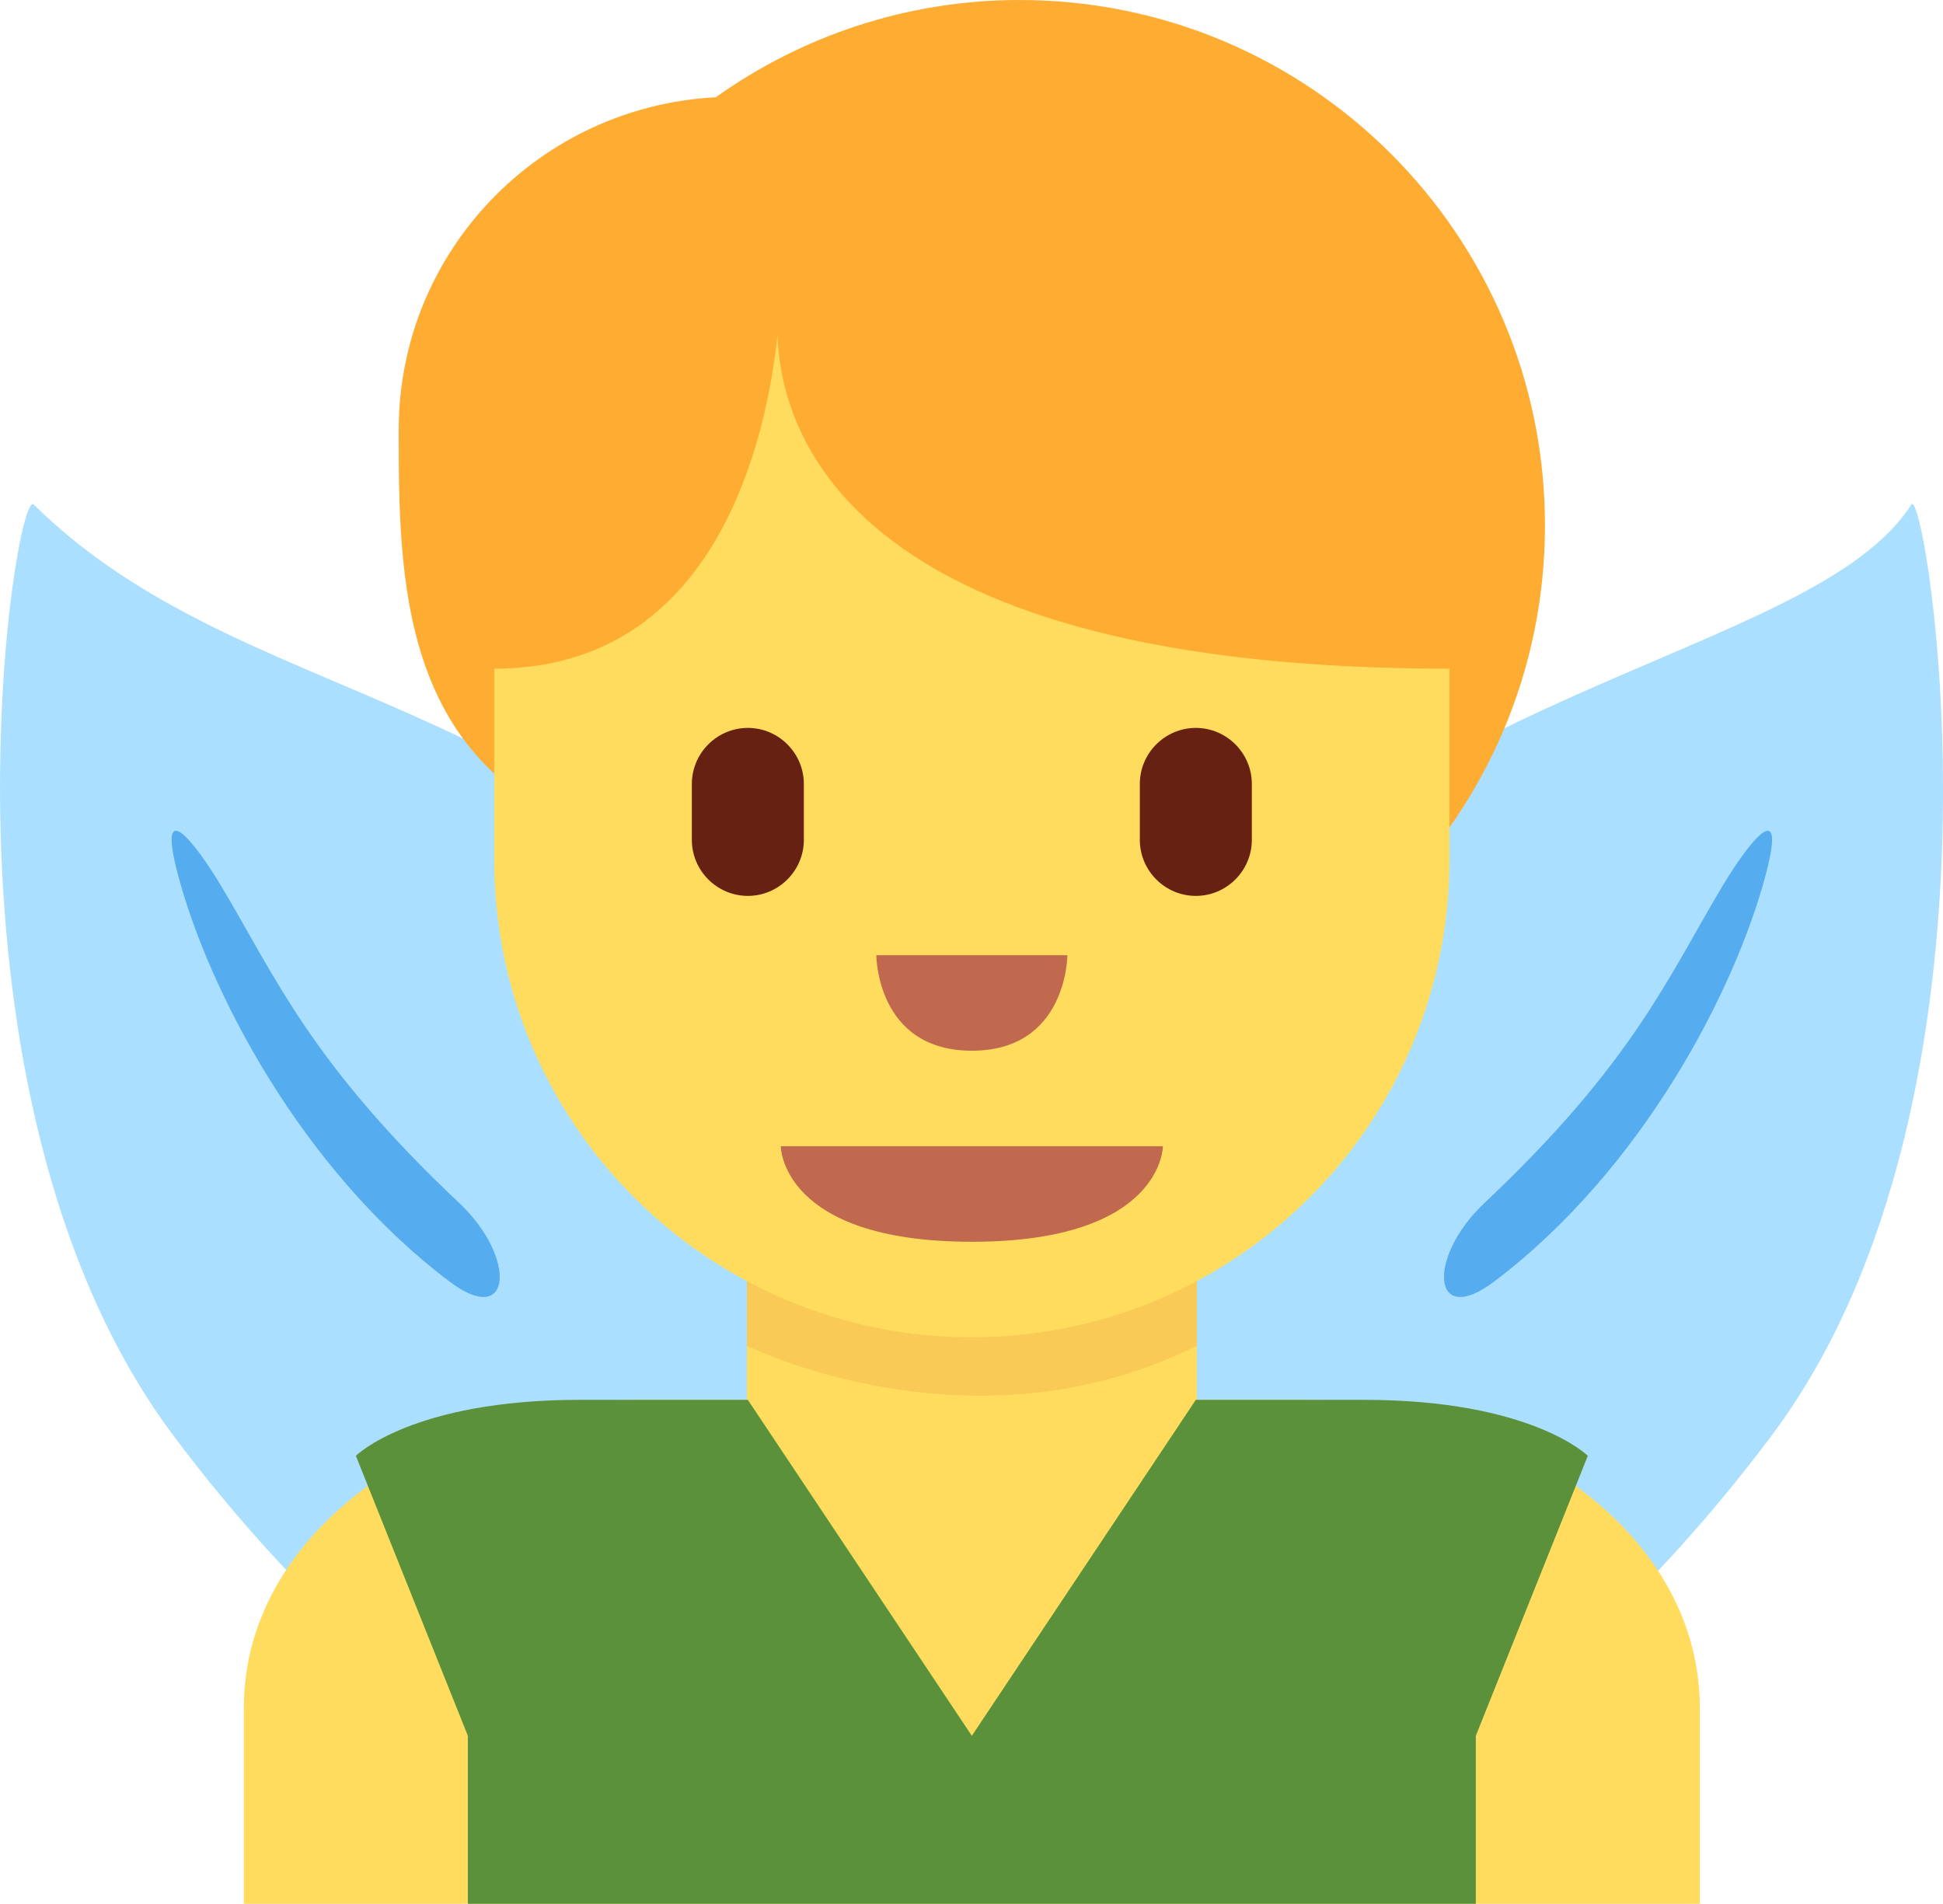 <?xml version="1.0" encoding="UTF-8" standalone="no"?>
<svg
   xmlns:dc="http://purl.org/dc/elements/1.1/"
   xmlns:cc="http://creativecommons.org/ns#"
   xmlns:rdf="http://www.w3.org/1999/02/22-rdf-syntax-ns#"
   xmlns:svg="http://www.w3.org/2000/svg"
   xmlns="http://www.w3.org/2000/svg"
   xmlns:sodipodi="http://sodipodi.sourceforge.net/DTD/sodipodi-0.dtd"
   xmlns:inkscape="http://www.inkscape.org/namespaces/inkscape"
   viewBox="0 0 34.698 34"
   id="svg2"
   version="1.1"
   inkscape:version="0.91 r13725"
   sodipodi:docname="1f9da-200d-2642-fe0f.svg"
   width="34.698"
   height="34">
  <defs
     id="defs30" />
  <sodipodi:namedview
     pagecolor="#ffffff"
     bordercolor="#666666"
     borderopacity="1"
     objecttolerance="10"
     gridtolerance="10"
     guidetolerance="10"
     inkscape:pageopacity="0"
     inkscape:pageshadow="2"
     inkscape:window-width="640"
     inkscape:window-height="480"
     id="namedview28"
     showgrid="false"
     inkscape:zoom="6.5555556"
     inkscape:cx="17.354514"
     inkscape:cy="18"
     inkscape:window-x="0"
     inkscape:window-y="0"
     inkscape:window-maximized="0"
     inkscape:current-layer="svg2" />
  <path
     d="m 20.124,18.273 c -4.558,6.089 -5.676,12.675 -2.497,14.71 3.179,2.035 9.451,-1.252 14.008,-7.341 4.558,-6.089 2.752,-17.029 2.497,-16.631 -1.777,2.774 -9.45,3.173 -14.008,9.262 z"
     id="path4"
     inkscape:connector-curvature="0"
     style="fill:#abdfff" />
  <path
     d="m 14.61,18.273 c 4.558,6.089 5.676,12.675 2.498,14.71 -3.179,2.035 -9.451,-1.252 -14.009,-7.341 C -1.459,19.553 0.259,8.673 0.602,9.011 4.355,12.71 10.053,12.184 14.61,18.273 Z"
     id="path6"
     inkscape:connector-curvature="0"
     style="fill:#abdfff" />
  <path
     d="m 3.953,15.829 c -0.484,-0.808 -1.158,-1.652 -0.776,-0.211 0.542,2.047 2.184,5.253 4.848,7.268 1.12,0.847 1.209,-0.427 0.179,-1.398 -2.665,-2.512 -3.291,-4.055 -4.251,-5.659 z m 26.804,0 c -0.96,1.604 -1.586,3.147 -4.251,5.659 -1.03,0.971 -0.941,2.245 0.179,1.398 2.664,-2.015 4.306,-5.221 4.848,-7.268 0.382,-1.441 -0.292,-0.597 -0.776,0.211 z"
     id="path8"
     inkscape:connector-curvature="0"
     style="fill:#55acee" />
  <path
     d="m 30.355,34 0,-3.5 c 0,-3.314 -3.685,-5.5 -7,-5.5 l -12,0 c -3.313,0 -7,2.186 -7,5.5 l 0,3.5 26,0 z"
     id="path10"
     inkscape:connector-curvature="0"
     style="fill:#ffdc5d" />
  <path
     d="m 18.208,0 c -2.024,0 -3.893,0.647 -5.426,1.737 -3.15,0.164 -5.662,2.749 -5.662,5.94 0,2.63 0.012,5.943 3.477,7.177 1.703,2.365 4.474,3.911 7.611,3.911 5.181,0 9.382,-4.2 9.382,-9.381 0,-5.183 -4.201,-9.384 -9.382,-9.384 z"
     id="path12"
     inkscape:connector-curvature="0"
     style="fill:#ffac33" />
  <path
     d="m 13.338,18.008 0,8.034 c 0,2.218 1.799,4.017 4.017,4.017 2.218,0 4.017,-1.799 4.017,-4.017 l 0,-8.034 -8.034,0 z"
     id="path14"
     inkscape:connector-curvature="0"
     style="fill:#ffdc5d" />
  <path
     d="m 21.372,16 -8.034,0.037 0,7.996 c 0,0 4.017,2.008 8.034,0 l 0,-8.033 z"
     id="path16"
     inkscape:connector-curvature="0"
     style="fill:#f9ca55" />
  <path
     d="m 25.884,6 -17.058,0 0,9.354 c 0,4.712 3.818,8.529 8.529,8.529 4.711,0 8.529,-3.817 8.529,-8.529 l 0,-9.354 z"
     id="path18"
     inkscape:connector-curvature="0"
     style="fill:#ffdc5d" />
  <path
     d="m 7.98,5.118 0.846,6.824 c 3.98,0 4.861,-4.115 5.058,-5.95 0.067,1.835 1.389,5.95 12.001,5.95 l 0.346,-6.824 -18.251,0 z"
     id="path20"
     inkscape:connector-curvature="0"
     style="fill:#ffac33" />
  <path
     d="m 20.767,20.471 -6.824,0 c 0,0 0,1.706 3.412,1.706 3.412,0 3.412,-1.706 3.412,-1.706 z m -5.118,-3.412 3.412,0 c 0,0 0,1.706 -1.706,1.706 -1.706,0 -1.706,-1.706 -1.706,-1.706 z"
     id="path22"
     inkscape:connector-curvature="0"
     style="fill:#c1694f" />
  <path
     d="m 24.355,25 -3,0 -4,6 -4,-6 -3,0 c -3,0 -4,1 -4,1 l 2,5 0,3 18,0 0,-3 2,-5 c 0,0 -1,-1 -4,-1 z"
     id="path24"
     inkscape:connector-curvature="0"
     style="fill:#5c913b" />
  <path
     d="m 21.355,16 c -0.55,0 -1,-0.45 -1,-1 l 0,-1 c 0,-0.55 0.45,-1 1,-1 0.55,0 1,0.45 1,1 l 0,1 c 0,0.55 -0.45,1 -1,1 z m -7,-1 0,-1 c 0,-0.55 -0.45,-1 -1,-1 -0.55,0 -1,0.45 -1,1 l 0,1 c 0,0.55 0.45,1 1,1 0.55,0 1,-0.45 1,-1 z"
     id="path26"
     inkscape:connector-curvature="0"
     style="fill:#662113" />
</svg>
